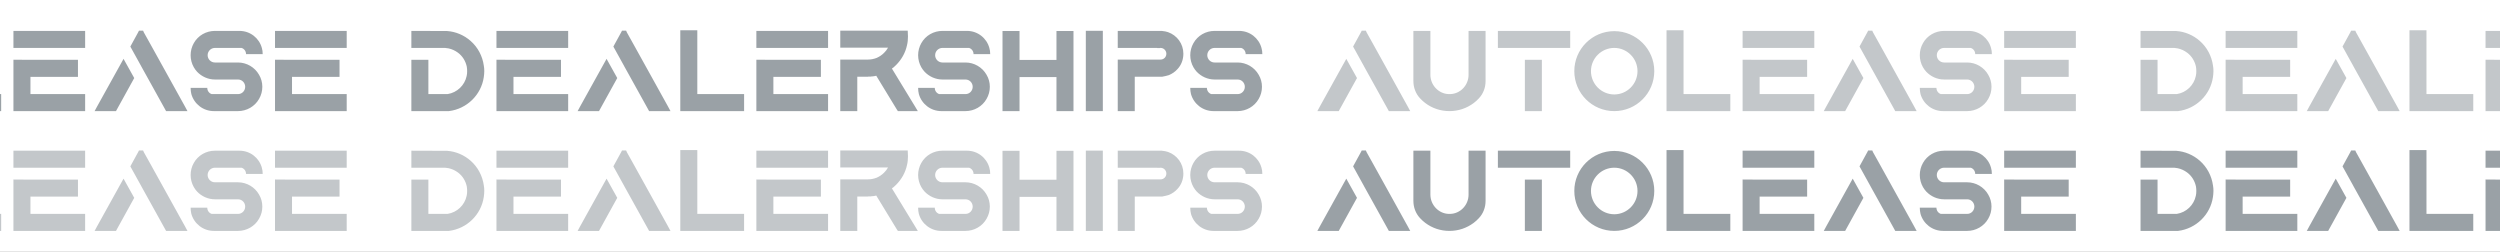 <svg width="1440" height="145" viewBox="0 0 1440 145" fill="none" xmlns="http://www.w3.org/2000/svg">
<rect x="0" y="0" width="1440" height="145" fill="#808080" stroke="none"/>
<g clip-path="url(#clip0_131_137)">
<rect width="1440" height="145" fill="white"/>
<path d="M760.277 130.27L775.467 102.9L781.627 113.96L771.617 132.09L771.127 133H758.807L760.277 130.27ZM810.817 130.27L812.287 133H799.967L799.477 132.09L790.237 115.43L785.687 107.24L785.547 106.96L779.387 95.83L779.877 94.92L783.867 87.64L784.357 86.66H786.737L787.157 87.64L791.217 94.92L810.817 130.27ZM845.889 86.8H855.689V115.71C855.689 119.42 854.359 122.99 851.839 125.65C850.929 126.63 849.949 127.54 848.829 128.38C844.769 131.39 840.009 133 834.899 133C829.789 133 824.959 131.39 820.969 128.38C819.849 127.54 818.869 126.63 817.889 125.58C815.439 122.92 814.109 119.42 814.109 115.64V86.8H823.909V112.14C823.909 118.02 828.669 123.06 834.479 123.2C834.619 123.2 834.759 123.2 834.899 123.2C835.039 123.2 835.179 123.2 835.319 123.2C841.129 123.06 845.889 118.09 845.889 112.14V86.8ZM888.121 133H878.321V103.46H888.121V133ZM862.781 86.8H904.431V96.6H888.121H878.321H862.781V86.8ZM929.835 86.94C942.505 86.94 952.865 97.3 952.865 109.97C952.865 122.71 942.505 133 929.835 133C917.095 133 906.805 122.71 906.805 109.97C906.805 97.3 917.095 86.94 929.835 86.94ZM943.205 109.97C943.205 102.62 937.185 96.6 929.835 96.6C922.415 96.6 916.395 102.62 916.395 109.97C916.395 117.39 922.415 123.41 929.835 123.41C937.185 123.41 943.205 117.39 943.205 109.97ZM969.72 123.2H996.67V133H959.92V86.45H969.72V123.2ZM1003.74 86.8H1045.04V96.6H1003.74V88.62V86.8ZM1013.54 113.26V123.2H1045.04V133H1003.74V125.02V123.2V103.39L1013.54 103.46H1040.91V113.26H1013.54ZM1051.97 130.27L1067.16 102.9L1073.32 113.96L1063.31 132.09L1062.82 133H1050.5L1051.97 130.27ZM1102.51 130.27L1103.98 133H1091.66L1091.17 132.09L1081.93 115.43L1077.38 107.24L1077.24 106.96L1071.08 95.83L1071.57 94.92L1075.56 87.64L1076.05 86.66H1078.43L1078.85 87.64L1082.91 94.92L1102.51 130.27ZM1133.1 105C1138.07 105 1142.76 107.73 1145.21 112.07C1146.47 114.17 1147.1 116.55 1147.1 119C1147.1 121.45 1146.47 123.83 1145.21 126C1142.76 130.34 1138.07 133 1133.1 133H1119.17C1113.01 133 1107.83 128.87 1106.22 123.2C1105.94 122.08 1105.8 120.89 1105.8 119.63H1115.39C1115.39 121.31 1116.44 122.71 1117.91 123.2H1133.1C1135.41 123.2 1137.23 121.31 1137.23 119C1137.23 116.69 1135.41 114.8 1133.1 114.8H1119.8C1115.88 114.8 1112.17 113.12 1109.51 110.32C1108.81 109.55 1108.18 108.71 1107.62 107.73C1106.43 105.63 1105.8 103.25 1105.8 100.8C1105.8 98.35 1106.43 95.97 1107.62 93.87C1110.07 89.46 1114.76 86.8 1119.8 86.8H1133.94C1140.1 86.8 1145.28 90.93 1146.82 96.6C1147.17 97.72 1147.31 98.91 1147.31 100.17H1137.72C1137.72 98.49 1136.67 97.09 1135.13 96.6H1119.8C1117.49 96.6 1115.6 98.49 1115.6 100.8C1115.6 103.11 1117.49 105 1119.8 105H1133.1ZM1154.4 86.8H1195.7V96.6H1154.4V88.62V86.8ZM1164.2 113.26V123.2H1195.7V133H1154.4V125.02V123.2V103.39L1164.2 103.46H1191.57V113.26H1164.2ZM1274.67 106.75C1274.88 107.8 1274.95 108.92 1274.95 109.97C1274.95 111.16 1274.81 112.28 1274.67 113.4C1273.2 123.69 1264.87 131.74 1254.58 133H1254.44H1232.95V103.46H1242.75V123.2H1253.81C1259.27 122.36 1263.68 118.16 1264.8 112.77C1265.01 111.86 1265.08 110.95 1265.08 109.97C1265.08 109.13 1265.01 108.22 1264.87 107.38C1264.17 104.16 1262.42 101.29 1259.76 99.33C1258.15 98.14 1256.33 97.3 1254.37 96.88C1253.74 96.74 1253.04 96.67 1252.34 96.6H1232.95V86.8L1253.53 86.87C1258.5 87.22 1263.33 89.25 1267.11 92.61C1271.24 96.25 1273.9 101.29 1274.67 106.75ZM1281.96 86.8H1323.26V96.6H1281.96V88.62V86.8ZM1291.76 113.26V123.2H1323.26V133H1281.96V125.02V123.2V103.39L1291.76 103.46H1319.13V113.26H1291.76ZM1330.19 130.27L1345.38 102.9L1351.54 113.96L1341.53 132.09L1341.04 133H1328.72L1330.19 130.27ZM1380.73 130.27L1382.2 133H1369.88L1369.39 132.09L1360.15 115.43L1355.6 107.24L1355.46 106.96L1349.3 95.83L1349.79 94.92L1353.78 87.64L1354.27 86.66H1356.65L1357.07 87.64L1361.13 94.92L1380.73 130.27ZM1397.65 123.2H1424.6V133H1387.85V86.45H1397.65V123.2ZM1431.67 86.8H1472.97V96.6H1431.67V88.62V86.8ZM1441.47 113.26V123.2H1472.97V133H1431.67V125.02V123.2V103.39L1441.47 103.46H1468.84V113.26H1441.47ZM1522.98 130.2L1524.66 133H1513.18L1512.62 132.16L1500.72 112.63C1500.44 112.7 1500.16 112.77 1499.88 112.84C1499.74 112.84 1499.6 112.84 1499.53 112.84C1499.46 112.91 1499.39 112.91 1499.32 112.91C1499.18 112.91 1499.04 112.91 1498.9 112.98C1498.83 112.98 1498.76 112.98 1498.69 112.98C1498.48 112.98 1498.34 113.05 1498.2 113.05C1497.99 113.05 1497.85 113.05 1497.71 113.05L1497.64 113.12H1497.5C1497.36 113.12 1497.22 113.12 1497.08 113.12C1497.08 113.12 1497.01 113.12 1496.94 113.12C1496.8 113.12 1496.73 113.12 1496.59 113.12H1496.45H1496.38H1496.31C1496.17 113.12 1496.03 113.19 1495.89 113.19H1489.8V133H1480V103.32H1495.89C1497.64 103.32 1499.39 102.97 1501 102.34C1501.07 102.27 1501.07 102.27 1501.14 102.27C1502.68 101.57 1504.01 100.66 1505.2 99.47C1506.11 98.63 1506.88 97.58 1507.51 96.46H1501H1480V86.66H1518.85L1518.92 88.41C1518.99 88.9 1518.99 89.46 1518.99 90.02C1518.99 91.7 1518.85 93.38 1518.43 95.06C1517.52 99.4 1515.28 103.32 1512.13 106.47C1511.78 106.82 1511.5 107.03 1511.22 107.31C1511.15 107.38 1511.01 107.52 1510.94 107.59C1510.94 107.59 1510.87 107.59 1510.87 107.66C1510.73 107.73 1510.59 107.87 1510.52 107.94C1510.38 108.01 1510.31 108.08 1510.17 108.15C1510.17 108.22 1510.1 108.29 1510.03 108.29L1509.96 108.36C1509.89 108.43 1509.82 108.5 1509.75 108.5L1522.98 130.2ZM1552.14 105C1557.11 105 1561.8 107.73 1564.25 112.07C1565.51 114.17 1566.14 116.55 1566.14 119C1566.14 121.45 1565.51 123.83 1564.25 126C1561.8 130.34 1557.11 133 1552.14 133H1538.21C1532.05 133 1526.87 128.87 1525.26 123.2C1524.98 122.08 1524.84 120.89 1524.84 119.63H1534.43C1534.43 121.31 1535.48 122.71 1536.95 123.2H1552.14C1554.45 123.2 1556.27 121.31 1556.27 119C1556.27 116.69 1554.45 114.8 1552.14 114.8H1538.84C1534.92 114.8 1531.21 113.12 1528.55 110.32C1527.85 109.55 1527.22 108.71 1526.66 107.73C1525.47 105.63 1524.84 103.25 1524.84 100.8C1524.84 98.35 1525.47 95.97 1526.66 93.87C1529.11 89.46 1533.8 86.8 1538.84 86.8H1552.98C1559.14 86.8 1564.32 90.93 1565.86 96.6C1566.21 97.72 1566.35 98.91 1566.35 100.17H1556.76C1556.76 98.49 1555.71 97.09 1554.17 96.6H1538.84C1536.53 96.6 1534.64 98.49 1534.64 100.8C1534.64 103.11 1536.53 105 1538.84 105H1552.14ZM1604.53 86.87H1614.33V133H1604.53V113.4H1583.25V133H1573.45V86.87H1583.25V103.53H1604.53V86.87ZM1621.43 86.73H1631.23V133H1621.43V86.73ZM1668.73 87.5C1673.98 89.32 1677.62 94.22 1677.62 99.96C1677.62 103.32 1676.43 106.54 1674.12 108.92C1672.79 110.39 1671.11 111.51 1669.29 112.28C1669.29 112.28 1669.22 112.35 1667.47 112.77C1665.72 113.19 1665.44 113.19 1665.44 113.19H1649.62V133H1639.82V103.32H1649.62H1664.46C1666.35 103.32 1667.82 101.85 1667.82 99.96C1667.82 98.14 1666.35 96.6 1664.46 96.6C1664.39 96.6 1664.32 96.6 1664.25 96.6L1664.18 96.67H1662.57V96.6H1639.82V88.62V86.8H1665.09C1665.09 86.8 1666.14 86.94 1667.12 87.08C1668.1 87.29 1668.73 87.5 1668.73 87.5ZM1708.89 105C1713.86 105 1718.55 107.73 1721 112.07C1722.26 114.17 1722.89 116.55 1722.89 119C1722.89 121.45 1722.26 123.83 1721 126C1718.55 130.34 1713.86 133 1708.89 133H1694.96C1688.8 133 1683.62 128.87 1682.01 123.2C1681.73 122.08 1681.59 120.89 1681.59 119.63H1691.18C1691.18 121.31 1692.23 122.71 1693.7 123.2H1708.89C1711.2 123.2 1713.02 121.31 1713.02 119C1713.02 116.69 1711.2 114.8 1708.89 114.8H1695.59C1691.67 114.8 1687.96 113.12 1685.3 110.32C1684.6 109.55 1683.97 108.71 1683.41 107.73C1682.22 105.63 1681.59 103.25 1681.59 100.8C1681.59 98.35 1682.22 95.97 1683.41 93.87C1685.86 89.46 1690.55 86.8 1695.59 86.8H1709.73C1715.89 86.8 1721.07 90.93 1722.61 96.6C1722.96 97.72 1723.1 98.91 1723.1 100.17H1713.51C1713.51 98.49 1712.46 97.09 1710.92 96.6H1695.59C1693.28 96.6 1691.39 98.49 1691.39 100.8C1691.39 103.11 1693.28 105 1695.59 105H1708.89Z" fill="#36454F" fill-opacity="0.5"/>
<path d="M760.277 61.27L775.467 33.9L781.627 44.96L771.617 63.09L771.127 64H758.807L760.277 61.27ZM810.817 61.27L812.287 64H799.967L799.477 63.09L790.237 46.43L785.687 38.24L785.547 37.96L779.387 26.83L779.877 25.92L783.867 18.64L784.357 17.66H786.737L787.157 18.64L791.217 25.92L810.817 61.27ZM845.889 17.8H855.689V46.71C855.689 50.42 854.359 53.99 851.839 56.65C850.929 57.63 849.949 58.54 848.829 59.38C844.769 62.39 840.009 64 834.899 64C829.789 64 824.959 62.39 820.969 59.38C819.849 58.54 818.869 57.63 817.889 56.58C815.439 53.92 814.109 50.42 814.109 46.64V17.8H823.909V43.14C823.909 49.02 828.669 54.06 834.479 54.2C834.619 54.2 834.759 54.2 834.899 54.2C835.039 54.2 835.179 54.2 835.319 54.2C841.129 54.06 845.889 49.09 845.889 43.14V17.8ZM888.121 64H878.321V34.46H888.121V64ZM862.781 17.8H904.431V27.6H888.121H878.321H862.781V17.8ZM929.835 17.94C942.505 17.94 952.865 28.3 952.865 40.97C952.865 53.71 942.505 64 929.835 64C917.095 64 906.805 53.71 906.805 40.97C906.805 28.3 917.095 17.94 929.835 17.94ZM943.205 40.97C943.205 33.62 937.185 27.6 929.835 27.6C922.415 27.6 916.395 33.62 916.395 40.97C916.395 48.39 922.415 54.41 929.835 54.41C937.185 54.41 943.205 48.39 943.205 40.97ZM969.72 54.2H996.67V64H959.92V17.45H969.72V54.2ZM1003.74 17.8H1045.04V27.6H1003.74V19.62V17.8ZM1013.54 44.26V54.2H1045.04V64H1003.74V56.02V54.2V34.39L1013.54 34.46H1040.91V44.26H1013.54ZM1051.97 61.27L1067.16 33.9L1073.32 44.96L1063.31 63.09L1062.82 64H1050.5L1051.97 61.27ZM1102.51 61.27L1103.98 64H1091.66L1091.17 63.09L1081.93 46.43L1077.38 38.24L1077.24 37.96L1071.08 26.83L1071.57 25.92L1075.56 18.64L1076.05 17.66H1078.43L1078.85 18.64L1082.91 25.92L1102.51 61.27ZM1133.1 36C1138.07 36 1142.76 38.73 1145.21 43.07C1146.47 45.17 1147.1 47.55 1147.1 50C1147.1 52.45 1146.47 54.83 1145.21 57C1142.76 61.34 1138.07 64 1133.1 64H1119.17C1113.01 64 1107.83 59.87 1106.22 54.2C1105.94 53.08 1105.8 51.89 1105.8 50.63H1115.39C1115.39 52.31 1116.44 53.71 1117.91 54.2H1133.1C1135.41 54.2 1137.23 52.31 1137.23 50C1137.23 47.69 1135.41 45.8 1133.1 45.8H1119.8C1115.88 45.8 1112.17 44.12 1109.51 41.32C1108.81 40.55 1108.18 39.71 1107.62 38.73C1106.43 36.63 1105.8 34.25 1105.8 31.8C1105.8 29.35 1106.43 26.97 1107.62 24.87C1110.07 20.46 1114.76 17.8 1119.8 17.8H1133.94C1140.1 17.8 1145.28 21.93 1146.82 27.6C1147.17 28.72 1147.31 29.91 1147.31 31.17H1137.72C1137.72 29.49 1136.67 28.09 1135.13 27.6H1119.8C1117.49 27.6 1115.6 29.49 1115.6 31.8C1115.6 34.11 1117.49 36 1119.8 36H1133.1ZM1154.4 17.8H1195.7V27.6H1154.4V19.62V17.8ZM1164.2 44.26V54.2H1195.7V64H1154.4V56.02V54.2V34.39L1164.2 34.46H1191.57V44.26H1164.2ZM1274.67 37.75C1274.88 38.8 1274.95 39.92 1274.95 40.97C1274.95 42.16 1274.81 43.28 1274.67 44.4C1273.2 54.69 1264.87 62.74 1254.58 64H1254.44H1232.95V34.46H1242.75V54.2H1253.81C1259.27 53.36 1263.68 49.16 1264.8 43.77C1265.01 42.86 1265.08 41.95 1265.08 40.97C1265.08 40.13 1265.01 39.22 1264.87 38.38C1264.17 35.16 1262.42 32.29 1259.76 30.33C1258.15 29.14 1256.33 28.3 1254.37 27.88C1253.74 27.74 1253.04 27.67 1252.34 27.6H1232.95V17.8L1253.53 17.87C1258.5 18.22 1263.33 20.25 1267.11 23.61C1271.24 27.25 1273.9 32.29 1274.67 37.75ZM1281.96 17.8H1323.26V27.6H1281.96V19.62V17.8ZM1291.76 44.26V54.2H1323.26V64H1281.96V56.02V54.2V34.39L1291.76 34.46H1319.13V44.26H1291.76ZM1330.19 61.27L1345.38 33.9L1351.54 44.96L1341.53 63.09L1341.04 64H1328.72L1330.19 61.27ZM1380.73 61.27L1382.2 64H1369.88L1369.39 63.09L1360.15 46.43L1355.6 38.24L1355.46 37.96L1349.3 26.83L1349.79 25.92L1353.78 18.64L1354.27 17.66H1356.65L1357.07 18.64L1361.13 25.92L1380.73 61.27ZM1397.65 54.2H1424.6V64H1387.85V17.45H1397.65V54.2ZM1431.67 17.8H1472.97V27.6H1431.67V19.62V17.8ZM1441.47 44.26V54.2H1472.97V64H1431.67V56.02V54.2V34.39L1441.47 34.46H1468.84V44.26H1441.47ZM1522.98 61.2L1524.66 64H1513.18L1512.62 63.16L1500.72 43.63C1500.44 43.7 1500.16 43.77 1499.88 43.84C1499.74 43.84 1499.6 43.84 1499.53 43.84C1499.46 43.91 1499.39 43.91 1499.32 43.91C1499.18 43.91 1499.04 43.91 1498.9 43.98C1498.83 43.98 1498.76 43.98 1498.69 43.98C1498.48 43.98 1498.34 44.05 1498.2 44.05C1497.99 44.05 1497.85 44.05 1497.71 44.05L1497.64 44.12H1497.5C1497.36 44.12 1497.22 44.12 1497.08 44.12C1497.08 44.12 1497.01 44.12 1496.94 44.12C1496.8 44.12 1496.73 44.12 1496.59 44.12H1496.45H1496.38H1496.31C1496.17 44.12 1496.03 44.19 1495.89 44.19H1489.8V64H1480V34.32H1495.89C1497.64 34.32 1499.39 33.97 1501 33.34C1501.07 33.27 1501.07 33.27 1501.14 33.27C1502.68 32.57 1504.01 31.66 1505.2 30.47C1506.11 29.63 1506.88 28.58 1507.51 27.46H1501H1480V17.66H1518.85L1518.92 19.41C1518.99 19.9 1518.99 20.46 1518.99 21.02C1518.99 22.7 1518.85 24.38 1518.43 26.06C1517.52 30.4 1515.28 34.32 1512.13 37.47C1511.78 37.82 1511.5 38.03 1511.22 38.31C1511.15 38.38 1511.01 38.52 1510.94 38.59C1510.94 38.59 1510.87 38.59 1510.87 38.66C1510.73 38.73 1510.59 38.87 1510.52 38.94C1510.38 39.01 1510.31 39.08 1510.17 39.15C1510.17 39.22 1510.1 39.29 1510.03 39.29L1509.96 39.36C1509.89 39.43 1509.82 39.5 1509.75 39.5L1522.98 61.2ZM1552.14 36C1557.11 36 1561.8 38.73 1564.25 43.07C1565.51 45.17 1566.14 47.55 1566.14 50C1566.14 52.45 1565.51 54.83 1564.25 57C1561.8 61.34 1557.11 64 1552.14 64H1538.21C1532.05 64 1526.87 59.87 1525.26 54.2C1524.98 53.08 1524.84 51.89 1524.84 50.63H1534.43C1534.43 52.31 1535.48 53.71 1536.95 54.2H1552.14C1554.45 54.2 1556.27 52.31 1556.27 50C1556.27 47.69 1554.45 45.8 1552.14 45.8H1538.84C1534.92 45.8 1531.21 44.12 1528.55 41.32C1527.85 40.55 1527.22 39.71 1526.66 38.73C1525.47 36.63 1524.84 34.25 1524.84 31.8C1524.84 29.35 1525.47 26.97 1526.66 24.87C1529.11 20.46 1533.8 17.8 1538.84 17.8H1552.98C1559.14 17.8 1564.32 21.93 1565.86 27.6C1566.21 28.72 1566.35 29.91 1566.35 31.17H1556.76C1556.76 29.49 1555.71 28.09 1554.17 27.6H1538.84C1536.53 27.6 1534.64 29.49 1534.64 31.8C1534.64 34.11 1536.53 36 1538.84 36H1552.14ZM1604.53 17.87H1614.33V64H1604.53V44.4H1583.25V64H1573.45V17.87H1583.25V34.53H1604.53V17.87ZM1621.43 17.73H1631.23V64H1621.43V17.73ZM1668.73 18.5C1673.98 20.32 1677.62 25.22 1677.62 30.96C1677.62 34.32 1676.43 37.54 1674.12 39.92C1672.79 41.39 1671.11 42.51 1669.29 43.28C1669.29 43.28 1669.22 43.35 1667.47 43.77C1665.72 44.19 1665.44 44.19 1665.44 44.19H1649.62V64H1639.82V34.32H1649.62H1664.46C1666.35 34.32 1667.82 32.85 1667.82 30.96C1667.82 29.14 1666.35 27.6 1664.46 27.6C1664.39 27.6 1664.32 27.6 1664.25 27.6L1664.18 27.67H1662.57V27.6H1639.82V19.62V17.8H1665.09C1665.09 17.8 1666.14 17.94 1667.12 18.08C1668.1 18.29 1668.73 18.5 1668.73 18.5ZM1708.89 36C1713.86 36 1718.55 38.73 1721 43.07C1722.26 45.17 1722.89 47.55 1722.89 50C1722.89 52.45 1722.26 54.83 1721 57C1718.55 61.34 1713.86 64 1708.89 64H1694.96C1688.8 64 1683.62 59.87 1682.01 54.2C1681.73 53.08 1681.59 51.89 1681.59 50.63H1691.18C1691.18 52.31 1692.23 53.71 1693.7 54.2H1708.89C1711.2 54.2 1713.02 52.31 1713.02 50C1713.02 47.69 1711.2 45.8 1708.89 45.8H1695.59C1691.67 45.8 1687.96 44.12 1685.3 41.32C1684.6 40.55 1683.97 39.71 1683.41 38.73C1682.22 36.63 1681.59 34.25 1681.59 31.8C1681.59 29.35 1682.22 26.97 1683.41 24.87C1685.86 20.46 1690.55 17.8 1695.59 17.8H1709.73C1715.89 17.8 1721.07 21.93 1722.61 27.6C1722.96 28.72 1723.1 29.91 1723.1 31.17H1713.51C1713.51 29.49 1712.46 28.09 1710.92 27.6H1695.59C1693.28 27.6 1691.39 29.49 1691.39 31.8C1691.39 34.11 1693.28 36 1695.59 36H1708.89Z" fill="#36454F" fill-opacity="0.3"/>
<path d="M-235.723 130.27L-220.533 102.9L-214.373 113.96L-224.383 132.09L-224.873 133H-237.193L-235.723 130.27ZM-185.183 130.27L-183.713 133H-196.033L-196.523 132.09L-205.763 115.43L-210.313 107.24L-210.453 106.96L-216.613 95.83L-216.123 94.92L-212.133 87.64L-211.643 86.66H-209.263L-208.843 87.64L-204.783 94.92L-185.183 130.27ZM-150.111 86.8H-140.311V115.71C-140.311 119.42 -141.641 122.99 -144.161 125.65C-145.071 126.63 -146.051 127.54 -147.171 128.38C-151.231 131.39 -155.991 133 -161.101 133C-166.211 133 -171.041 131.39 -175.031 128.38C-176.151 127.54 -177.131 126.63 -178.111 125.58C-180.561 122.92 -181.891 119.42 -181.891 115.64V86.8H-172.091V112.14C-172.091 118.02 -167.331 123.06 -161.521 123.2C-161.381 123.2 -161.241 123.2 -161.101 123.2C-160.961 123.2 -160.821 123.2 -160.681 123.2C-154.871 123.06 -150.111 118.09 -150.111 112.14V86.8ZM-107.879 133H-117.679V103.46H-107.879V133ZM-133.219 86.8H-91.569V96.6H-107.879H-117.679H-133.219V86.8ZM-66.165 86.94C-53.495 86.94 -43.135 97.3 -43.135 109.97C-43.135 122.71 -53.495 133 -66.165 133C-78.905 133 -89.195 122.71 -89.195 109.97C-89.195 97.3 -78.905 86.94 -66.165 86.94ZM-52.795 109.97C-52.795 102.62 -58.815 96.6 -66.165 96.6C-73.585 96.6 -79.605 102.62 -79.605 109.97C-79.605 117.39 -73.585 123.41 -66.165 123.41C-58.815 123.41 -52.795 117.39 -52.795 109.97ZM-26.28 123.2H0.67V133H-36.08V86.45H-26.28V123.2ZM7.738 86.8H49.038V96.6H7.738V88.62V86.8ZM17.538 113.26V123.2H49.038V133H7.738V125.02V123.2V103.39L17.538 103.46H44.908V113.26H17.538ZM55.966 130.27L71.156 102.9L77.316 113.96L67.306 132.09L66.816 133H54.496L55.966 130.27ZM106.506 130.27L107.976 133H95.656L95.166 132.09L85.926 115.43L81.376 107.24L81.236 106.96L75.076 95.83L75.566 94.92L79.556 87.64L80.046 86.66H82.426L82.846 87.64L86.906 94.92L106.506 130.27ZM137.099 105C142.069 105 146.759 107.73 149.209 112.07C150.469 114.17 151.099 116.55 151.099 119C151.099 121.45 150.469 123.83 149.209 126C146.759 130.34 142.069 133 137.099 133H123.169C117.009 133 111.829 128.87 110.219 123.2C109.939 122.08 109.799 120.89 109.799 119.63H119.389C119.389 121.31 120.439 122.71 121.909 123.2H137.099C139.409 123.2 141.229 121.31 141.229 119C141.229 116.69 139.409 114.8 137.099 114.8H123.799C119.879 114.8 116.169 113.12 113.509 110.32C112.809 109.55 112.179 108.71 111.619 107.73C110.429 105.63 109.799 103.25 109.799 100.8C109.799 98.35 110.429 95.97 111.619 93.87C114.069 89.46 118.759 86.8 123.799 86.8H137.939C144.099 86.8 149.279 90.93 150.819 96.6C151.169 97.72 151.309 98.91 151.309 100.17H141.719C141.719 98.49 140.669 97.09 139.129 96.6H123.799C121.489 96.6 119.599 98.49 119.599 100.8C119.599 103.11 121.489 105 123.799 105H137.099ZM158.402 86.8H199.702V96.6H158.402V88.62V86.8ZM168.202 113.26V123.2H199.702V133H158.402V125.02V123.2V103.39L168.202 103.46H195.572V113.26H168.202ZM278.667 106.75C278.877 107.8 278.947 108.92 278.947 109.97C278.947 111.16 278.807 112.28 278.667 113.4C277.197 123.69 268.867 131.74 258.577 133H258.437H236.947V103.46H246.747V123.2H257.807C263.267 122.36 267.677 118.16 268.797 112.77C269.007 111.86 269.077 110.95 269.077 109.97C269.077 109.13 269.007 108.22 268.867 107.38C268.167 104.16 266.417 101.29 263.757 99.33C262.147 98.14 260.327 97.3 258.367 96.88C257.737 96.74 257.037 96.67 256.337 96.6H236.947V86.8L257.527 86.87C262.497 87.22 267.327 89.25 271.107 92.61C275.237 96.25 277.897 101.29 278.667 106.75ZM285.961 86.8H327.261V96.6H285.961V88.62V86.8ZM295.761 113.26V123.2H327.261V133H285.961V125.02V123.2V103.39L295.761 103.46H323.131V113.26H295.761ZM334.189 130.27L349.379 102.9L355.539 113.96L345.529 132.09L345.039 133H332.719L334.189 130.27ZM384.729 130.27L386.199 133H373.879L373.389 132.09L364.149 115.43L359.599 107.24L359.459 106.96L353.299 95.83L353.789 94.92L357.779 87.64L358.269 86.66H360.649L361.069 87.64L365.129 94.92L384.729 130.27ZM401.65 123.2H428.6V133H391.85V86.45H401.65V123.2ZM435.668 86.8H476.968V96.6H435.668V88.62V86.8ZM445.468 113.26V123.2H476.968V133H435.668V125.02V123.2V103.39L445.468 103.46H472.838V113.26H445.468ZM526.978 130.2L528.658 133H517.178L516.618 132.16L504.718 112.63C504.438 112.7 504.158 112.77 503.878 112.84C503.738 112.84 503.598 112.84 503.528 112.84C503.458 112.91 503.388 112.91 503.318 112.91C503.178 112.91 503.038 112.91 502.898 112.98C502.828 112.98 502.758 112.98 502.688 112.98C502.478 112.98 502.338 113.05 502.198 113.05C501.988 113.05 501.848 113.05 501.708 113.05L501.638 113.12H501.498C501.358 113.12 501.218 113.12 501.078 113.12C501.078 113.12 501.008 113.12 500.938 113.12C500.798 113.12 500.728 113.12 500.588 113.12H500.448H500.378H500.308C500.168 113.12 500.028 113.19 499.888 113.19H493.798V133H483.998V103.32H499.888C501.638 103.32 503.388 102.97 504.998 102.34C505.068 102.27 505.068 102.27 505.138 102.27C506.678 101.57 508.008 100.66 509.198 99.47C510.108 98.63 510.878 97.58 511.508 96.46H504.998H483.998V86.66H522.848L522.918 88.41C522.988 88.9 522.988 89.46 522.988 90.02C522.988 91.7 522.848 93.38 522.428 95.06C521.518 99.4 519.278 103.32 516.128 106.47C515.778 106.82 515.498 107.03 515.218 107.31C515.148 107.38 515.008 107.52 514.938 107.59C514.938 107.59 514.868 107.59 514.868 107.66C514.728 107.73 514.588 107.87 514.518 107.94C514.378 108.01 514.308 108.08 514.168 108.15C514.168 108.22 514.098 108.29 514.028 108.29L513.958 108.36C513.888 108.43 513.818 108.5 513.748 108.5L526.978 130.2ZM556.142 105C561.112 105 565.802 107.73 568.252 112.07C569.512 114.17 570.142 116.55 570.142 119C570.142 121.45 569.512 123.83 568.252 126C565.802 130.34 561.112 133 556.142 133H542.212C536.052 133 530.872 128.87 529.262 123.2C528.982 122.08 528.842 120.89 528.842 119.63H538.432C538.432 121.31 539.482 122.71 540.952 123.2H556.142C558.452 123.2 560.272 121.31 560.272 119C560.272 116.69 558.452 114.8 556.142 114.8H542.842C538.922 114.8 535.212 113.12 532.552 110.32C531.852 109.55 531.222 108.71 530.662 107.73C529.472 105.63 528.842 103.25 528.842 100.8C528.842 98.35 529.472 95.97 530.662 93.87C533.112 89.46 537.802 86.8 542.842 86.8H556.982C563.142 86.8 568.322 90.93 569.862 96.6C570.212 97.72 570.352 98.91 570.352 100.17H560.762C560.762 98.49 559.712 97.09 558.172 96.6H542.842C540.532 96.6 538.642 98.49 538.642 100.8C538.642 103.11 540.532 105 542.842 105H556.142ZM608.525 86.87H618.325V133H608.525V113.4H587.245V133H577.445V86.87H587.245V103.53H608.525V86.87ZM625.434 86.73H635.234V133H625.434V86.73ZM672.732 87.5C677.982 89.32 681.622 94.22 681.622 99.96C681.622 103.32 680.432 106.54 678.122 108.92C676.792 110.39 675.112 111.51 673.292 112.28C673.292 112.28 673.222 112.35 671.472 112.77C669.722 113.19 669.442 113.19 669.442 113.19H653.622V133H643.822V103.32H653.622H668.462C670.352 103.32 671.822 101.85 671.822 99.96C671.822 98.14 670.352 96.6 668.462 96.6C668.392 96.6 668.322 96.6 668.252 96.6L668.182 96.67H666.572V96.6H643.822V88.62V86.8H669.092C669.092 86.8 670.142 86.94 671.122 87.08C672.102 87.29 672.732 87.5 672.732 87.5ZM712.89 105C717.86 105 722.55 107.73 725 112.07C726.26 114.17 726.89 116.55 726.89 119C726.89 121.45 726.26 123.83 725 126C722.55 130.34 717.86 133 712.89 133H698.96C692.8 133 687.62 128.87 686.01 123.2C685.73 122.08 685.59 120.89 685.59 119.63H695.18C695.18 121.31 696.23 122.71 697.7 123.2H712.89C715.2 123.2 717.02 121.31 717.02 119C717.02 116.69 715.2 114.8 712.89 114.8H699.59C695.67 114.8 691.96 113.12 689.3 110.32C688.6 109.55 687.97 108.71 687.41 107.73C686.22 105.63 685.59 103.25 685.59 100.8C685.59 98.35 686.22 95.97 687.41 93.87C689.86 89.46 694.55 86.8 699.59 86.8H713.73C719.89 86.8 725.07 90.93 726.61 96.6C726.96 97.72 727.1 98.91 727.1 100.17H717.51C717.51 98.49 716.46 97.09 714.92 96.6H699.59C697.28 96.6 695.39 98.49 695.39 100.8C695.39 103.11 697.28 105 699.59 105H712.89Z" fill="#36454F" fill-opacity="0.3"/>
<path d="M-235.723 61.27L-220.533 33.9L-214.373 44.96L-224.383 63.09L-224.873 64H-237.193L-235.723 61.27ZM-185.183 61.27L-183.713 64H-196.033L-196.523 63.09L-205.763 46.43L-210.313 38.24L-210.453 37.96L-216.613 26.83L-216.123 25.92L-212.133 18.64L-211.643 17.66H-209.263L-208.843 18.64L-204.783 25.92L-185.183 61.27ZM-150.111 17.8H-140.311V46.71C-140.311 50.42 -141.641 53.99 -144.161 56.65C-145.071 57.63 -146.051 58.54 -147.171 59.38C-151.231 62.39 -155.991 64 -161.101 64C-166.211 64 -171.041 62.39 -175.031 59.38C-176.151 58.54 -177.131 57.63 -178.111 56.58C-180.561 53.92 -181.891 50.42 -181.891 46.64V17.8H-172.091V43.14C-172.091 49.02 -167.331 54.06 -161.521 54.2C-161.381 54.2 -161.241 54.2 -161.101 54.2C-160.961 54.2 -160.821 54.2 -160.681 54.2C-154.871 54.06 -150.111 49.09 -150.111 43.14V17.8ZM-107.879 64H-117.679V34.46H-107.879V64ZM-133.219 17.8H-91.569V27.6H-107.879H-117.679H-133.219V17.8ZM-66.165 17.94C-53.495 17.94 -43.135 28.3 -43.135 40.97C-43.135 53.71 -53.495 64 -66.165 64C-78.905 64 -89.195 53.71 -89.195 40.97C-89.195 28.3 -78.905 17.94 -66.165 17.94ZM-52.795 40.97C-52.795 33.62 -58.815 27.6 -66.165 27.6C-73.585 27.6 -79.605 33.62 -79.605 40.97C-79.605 48.39 -73.585 54.41 -66.165 54.41C-58.815 54.41 -52.795 48.39 -52.795 40.97ZM-26.28 54.2H0.67V64H-36.08V17.45H-26.28V54.2ZM7.738 17.8H49.038V27.6H7.738V19.62V17.8ZM17.538 44.26V54.2H49.038V64H7.738V56.02V54.2V34.39L17.538 34.46H44.908V44.26H17.538ZM55.966 61.27L71.156 33.9L77.316 44.96L67.306 63.09L66.816 64H54.496L55.966 61.27ZM106.506 61.27L107.976 64H95.656L95.166 63.09L85.926 46.43L81.376 38.24L81.236 37.96L75.076 26.83L75.566 25.92L79.556 18.64L80.046 17.66H82.426L82.846 18.64L86.906 25.92L106.506 61.27ZM137.099 36C142.069 36 146.759 38.73 149.209 43.07C150.469 45.17 151.099 47.55 151.099 50C151.099 52.45 150.469 54.83 149.209 57C146.759 61.34 142.069 64 137.099 64H123.169C117.009 64 111.829 59.87 110.219 54.2C109.939 53.08 109.799 51.89 109.799 50.63H119.389C119.389 52.31 120.439 53.71 121.909 54.2H137.099C139.409 54.2 141.229 52.31 141.229 50C141.229 47.69 139.409 45.8 137.099 45.8H123.799C119.879 45.8 116.169 44.12 113.509 41.32C112.809 40.55 112.179 39.71 111.619 38.73C110.429 36.63 109.799 34.25 109.799 31.8C109.799 29.35 110.429 26.97 111.619 24.87C114.069 20.46 118.759 17.8 123.799 17.8H137.939C144.099 17.8 149.279 21.93 150.819 27.6C151.169 28.72 151.309 29.91 151.309 31.17H141.719C141.719 29.49 140.669 28.09 139.129 27.6H123.799C121.489 27.6 119.599 29.49 119.599 31.8C119.599 34.11 121.489 36 123.799 36H137.099ZM158.402 17.8H199.702V27.6H158.402V19.62V17.8ZM168.202 44.26V54.2H199.702V64H158.402V56.02V54.2V34.39L168.202 34.46H195.572V44.26H168.202ZM278.667 37.75C278.877 38.8 278.947 39.92 278.947 40.97C278.947 42.16 278.807 43.28 278.667 44.4C277.197 54.69 268.867 62.74 258.577 64H258.437H236.947V34.46H246.747V54.2H257.807C263.267 53.36 267.677 49.16 268.797 43.77C269.007 42.86 269.077 41.95 269.077 40.97C269.077 40.13 269.007 39.22 268.867 38.38C268.167 35.16 266.417 32.29 263.757 30.33C262.147 29.14 260.327 28.3 258.367 27.88C257.737 27.74 257.037 27.67 256.337 27.6H236.947V17.8L257.527 17.87C262.497 18.22 267.327 20.25 271.107 23.61C275.237 27.25 277.897 32.29 278.667 37.75ZM285.961 17.8H327.261V27.6H285.961V19.62V17.8ZM295.761 44.26V54.2H327.261V64H285.961V56.02V54.2V34.39L295.761 34.46H323.131V44.26H295.761ZM334.189 61.27L349.379 33.9L355.539 44.96L345.529 63.09L345.039 64H332.719L334.189 61.27ZM384.729 61.27L386.199 64H373.879L373.389 63.09L364.149 46.43L359.599 38.24L359.459 37.96L353.299 26.83L353.789 25.92L357.779 18.64L358.269 17.66H360.649L361.069 18.64L365.129 25.92L384.729 61.27ZM401.65 54.2H428.6V64H391.85V17.45H401.65V54.2ZM435.668 17.8H476.968V27.6H435.668V19.62V17.8ZM445.468 44.26V54.2H476.968V64H435.668V56.02V54.2V34.39L445.468 34.46H472.838V44.26H445.468ZM526.978 61.2L528.658 64H517.178L516.618 63.16L504.718 43.63C504.438 43.7 504.158 43.77 503.878 43.84C503.738 43.84 503.598 43.84 503.528 43.84C503.458 43.91 503.388 43.91 503.318 43.91C503.178 43.91 503.038 43.91 502.898 43.98C502.828 43.98 502.758 43.98 502.688 43.98C502.478 43.98 502.338 44.05 502.198 44.05C501.988 44.05 501.848 44.05 501.708 44.05L501.638 44.12H501.498C501.358 44.12 501.218 44.12 501.078 44.12C501.078 44.12 501.008 44.12 500.938 44.12C500.798 44.12 500.728 44.12 500.588 44.12H500.448H500.378H500.308C500.168 44.12 500.028 44.19 499.888 44.19H493.798V64H483.998V34.32H499.888C501.638 34.32 503.388 33.97 504.998 33.34C505.068 33.27 505.068 33.27 505.138 33.27C506.678 32.57 508.008 31.66 509.198 30.47C510.108 29.63 510.878 28.58 511.508 27.46H504.998H483.998V17.66H522.848L522.918 19.41C522.988 19.9 522.988 20.46 522.988 21.02C522.988 22.7 522.848 24.38 522.428 26.06C521.518 30.4 519.278 34.32 516.128 37.47C515.778 37.82 515.498 38.03 515.218 38.31C515.148 38.38 515.008 38.52 514.938 38.59C514.938 38.59 514.868 38.59 514.868 38.66C514.728 38.73 514.588 38.87 514.518 38.94C514.378 39.01 514.308 39.08 514.168 39.15C514.168 39.22 514.098 39.29 514.028 39.29L513.958 39.36C513.888 39.43 513.818 39.5 513.748 39.5L526.978 61.2ZM556.142 36C561.112 36 565.802 38.73 568.252 43.07C569.512 45.17 570.142 47.55 570.142 50C570.142 52.45 569.512 54.83 568.252 57C565.802 61.34 561.112 64 556.142 64H542.212C536.052 64 530.872 59.87 529.262 54.2C528.982 53.08 528.842 51.89 528.842 50.63H538.432C538.432 52.31 539.482 53.71 540.952 54.2H556.142C558.452 54.2 560.272 52.31 560.272 50C560.272 47.69 558.452 45.8 556.142 45.8H542.842C538.922 45.8 535.212 44.12 532.552 41.32C531.852 40.55 531.222 39.71 530.662 38.73C529.472 36.63 528.842 34.25 528.842 31.8C528.842 29.35 529.472 26.97 530.662 24.87C533.112 20.46 537.802 17.8 542.842 17.8H556.982C563.142 17.8 568.322 21.93 569.862 27.6C570.212 28.72 570.352 29.91 570.352 31.17H560.762C560.762 29.49 559.712 28.09 558.172 27.6H542.842C540.532 27.6 538.642 29.49 538.642 31.8C538.642 34.11 540.532 36 542.842 36H556.142ZM608.525 17.87H618.325V64H608.525V44.4H587.245V64H577.445V17.87H587.245V34.53H608.525V17.87ZM625.434 17.73H635.234V64H625.434V17.73ZM672.732 18.5C677.982 20.32 681.622 25.22 681.622 30.96C681.622 34.32 680.432 37.54 678.122 39.92C676.792 41.39 675.112 42.51 673.292 43.28C673.292 43.28 673.222 43.35 671.472 43.77C669.722 44.19 669.442 44.19 669.442 44.19H653.622V64H643.822V34.32H653.622H668.462C670.352 34.32 671.822 32.85 671.822 30.96C671.822 29.14 670.352 27.6 668.462 27.6C668.392 27.6 668.322 27.6 668.252 27.6L668.182 27.67H666.572V27.6H643.822V19.62V17.8H669.092C669.092 17.8 670.142 17.94 671.122 18.08C672.102 18.29 672.732 18.5 672.732 18.5ZM712.89 36C717.86 36 722.55 38.73 725 43.07C726.26 45.17 726.89 47.55 726.89 50C726.89 52.45 726.26 54.83 725 57C722.55 61.34 717.86 64 712.89 64H698.96C692.8 64 687.62 59.87 686.01 54.2C685.73 53.08 685.59 51.89 685.59 50.63H695.18C695.18 52.31 696.23 53.71 697.7 54.2H712.89C715.2 54.2 717.02 52.31 717.02 50C717.02 47.69 715.2 45.8 712.89 45.8H699.59C695.67 45.8 691.96 44.12 689.3 41.32C688.6 40.55 687.97 39.71 687.41 38.73C686.22 36.63 685.59 34.25 685.59 31.8C685.59 29.35 686.22 26.97 687.41 24.87C689.86 20.46 694.55 17.8 699.59 17.8H713.73C719.89 17.8 725.07 21.93 726.61 27.6C726.96 28.72 727.1 29.91 727.1 31.17H717.51C717.51 29.49 716.46 28.09 714.92 27.6H699.59C697.28 27.6 695.39 29.49 695.39 31.8C695.39 34.11 697.28 36 699.59 36H712.89Z" fill="#36454F" fill-opacity="0.5"/>
</g>
<defs>
<clipPath id="clip0_131_137">
<rect width="1440" height="145" fill="white"/>
</clipPath>
</defs>
</svg>

